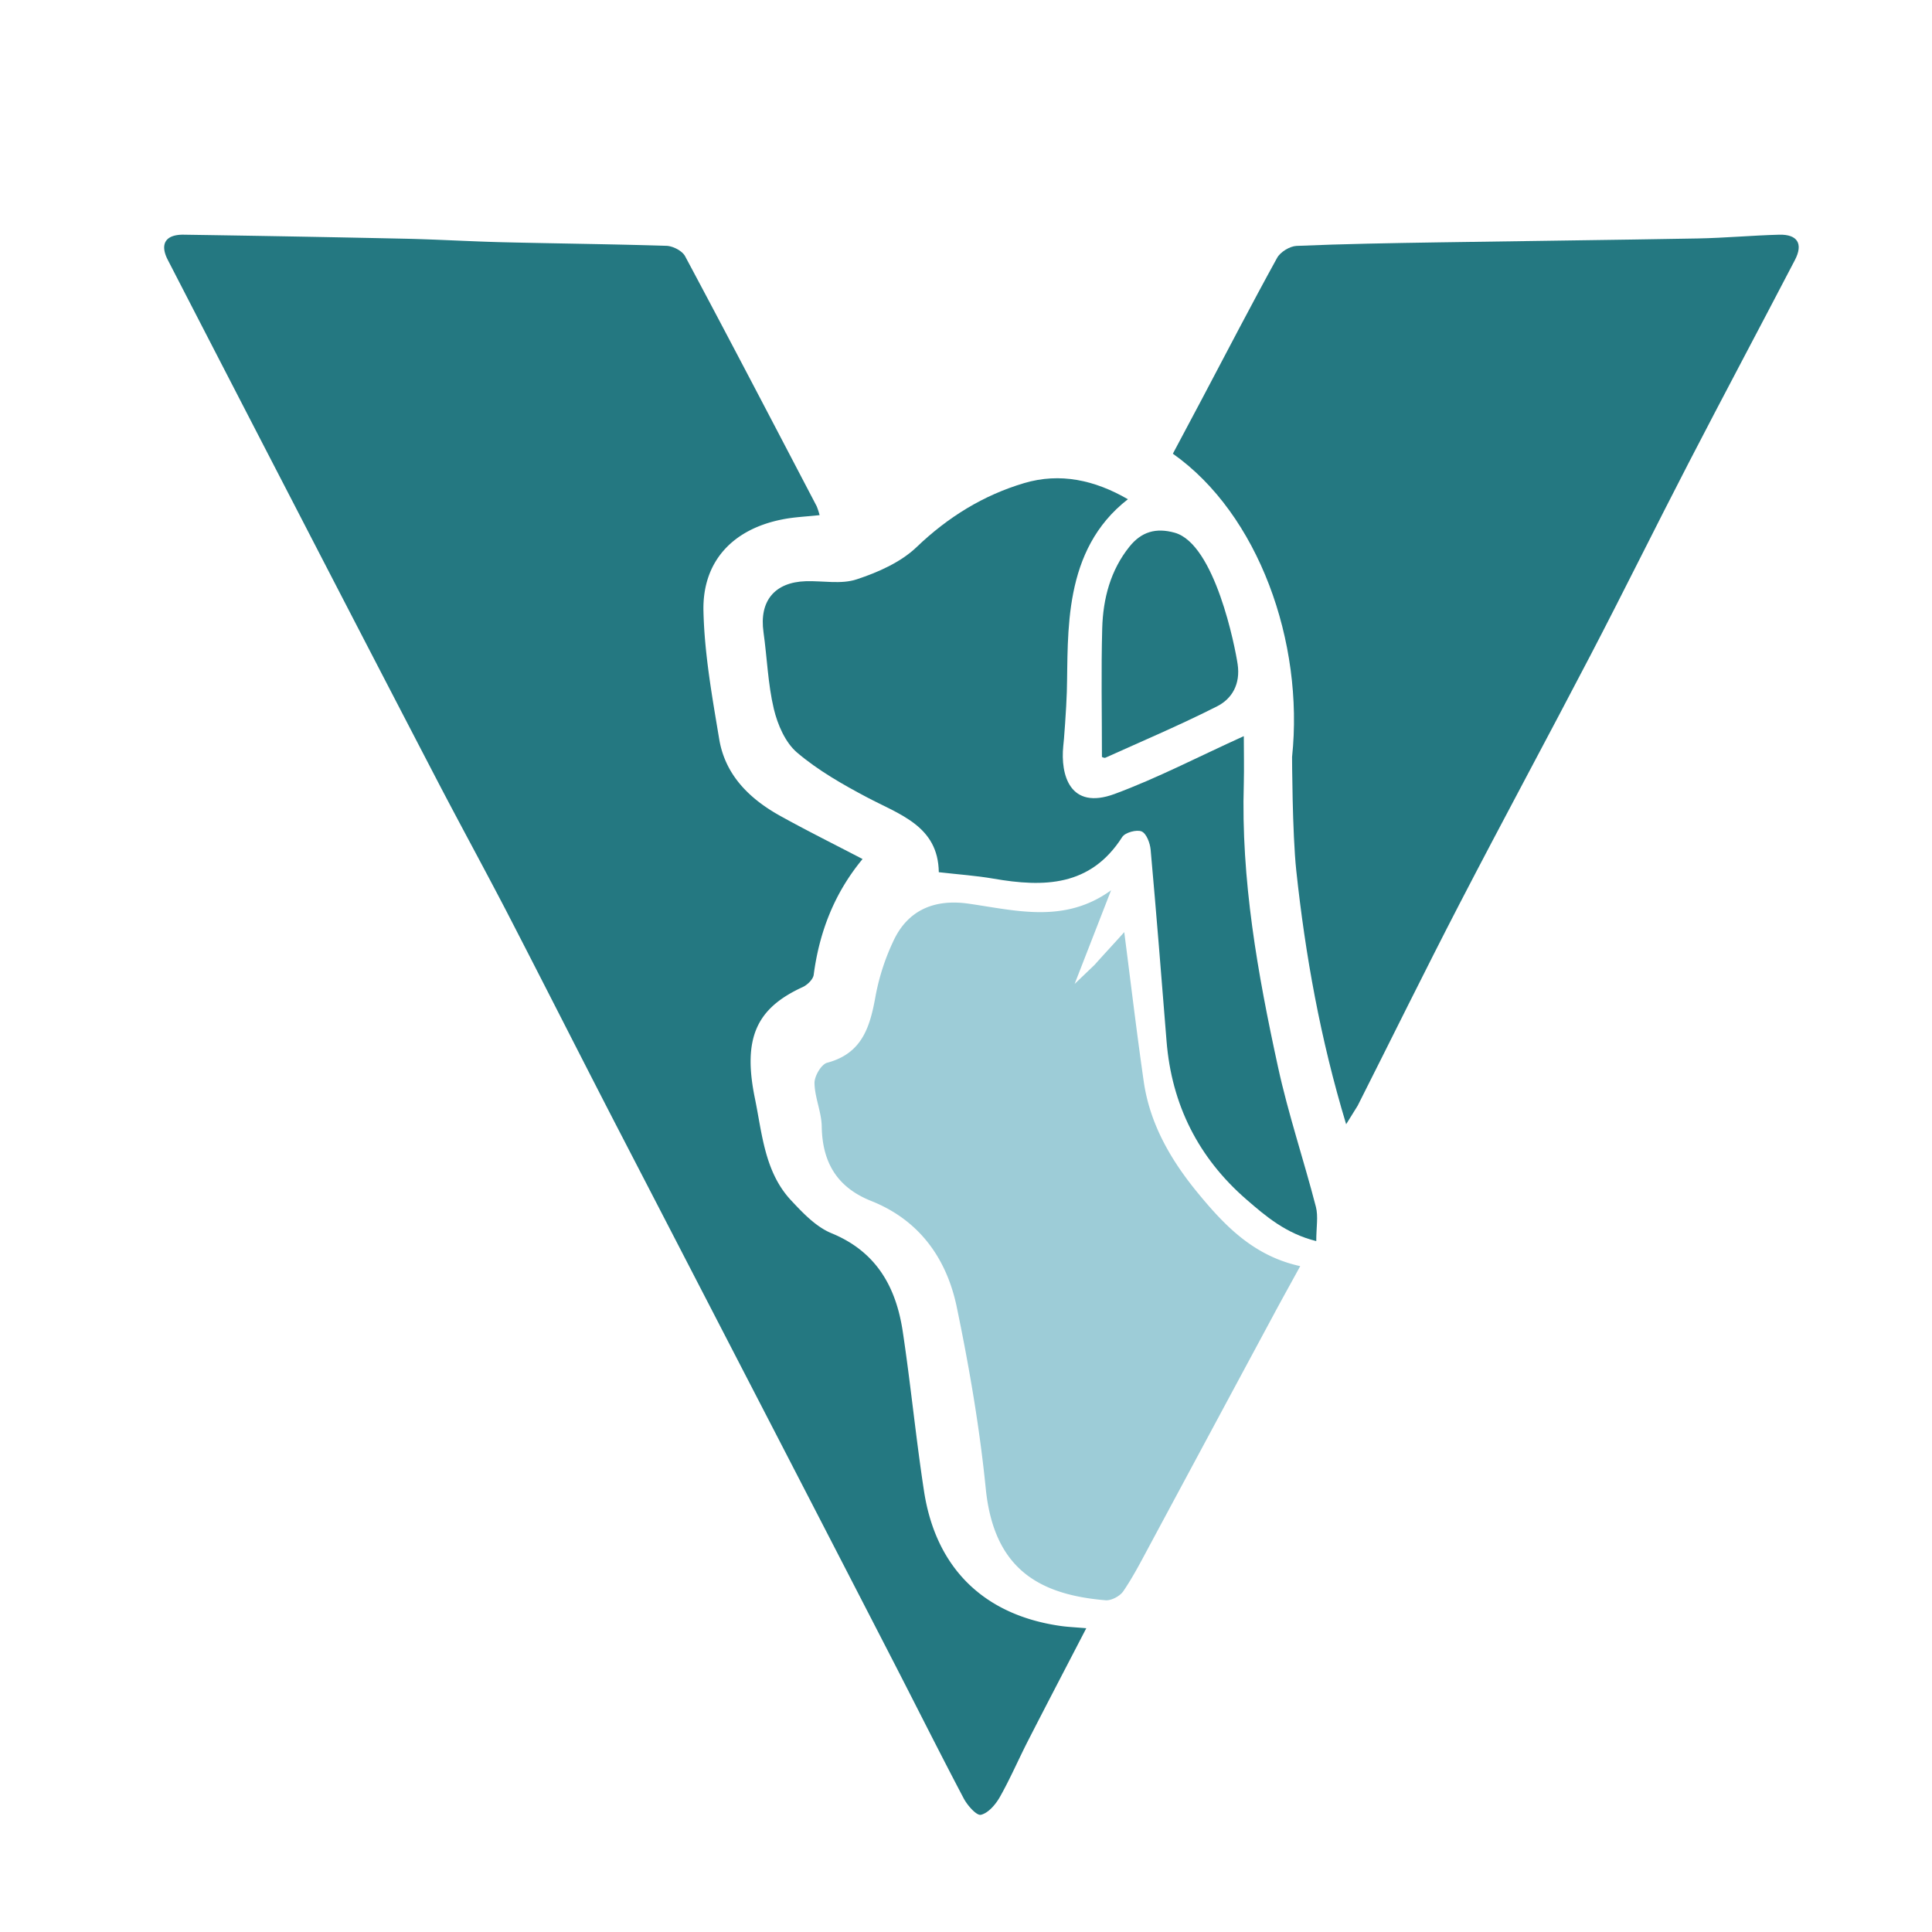 <svg id="Appp" xmlns="http://www.w3.org/2000/svg" viewBox="0 0 1028 1028"><defs><style>.cls-1{fill:#247881;}.cls-2{fill:#9dccd7;}</style></defs><title>VetVerse Logo</title><g id="Layer_1" data-name="Layer 1"><path class="cls-1" d="M578,866.37c-10.8,20.84-20.89,40.13-30.81,59.5-5.14,10-9.61,20.45-15.15,30.26-2.26,4-6.15,8.57-10.1,9.51-2.3.55-7.22-5-9.2-8.8-13-24.66-25.47-49.61-38.25-74.41q-39.51-76.7-79.17-153.33-34.5-66.76-69.07-133.5c-19.08-37-37.88-74.17-57-111.16C257.33,461.54,244.94,438.91,233,416Q194.5,342,156.2,267.84,122.69,203.1,89.28,138.29c-4.37-8.49-1.19-13.55,8.48-13.41q58.92.87,117.83,2.14c17.3.38,34.59,1.45,51.89,1.87,29,.7,58.1,1,87.13,1.91,3.44.12,8.39,2.65,9.92,5.52,23.62,44.19,46.79,88.63,70,133a36.5,36.5,0,0,1,1.57,4.78c-7,.78-13.61,1-20,2.31-26.11,5.18-42.37,22.2-41.8,48.6.5,22.81,4.62,45.64,8.38,68.25,3.19,19.18,16.15,31.82,32.54,40.91,14.15,7.85,28.66,15.05,43.74,22.92-15,18.13-23,38.79-26,61.6-.32,2.44-3.37,5.38-5.87,6.53-24.22,11.12-32.11,26.67-25.41,59.23,3.85,18.67,5.13,39.13,19.22,54.22,6.29,6.75,13.31,14.15,21.53,17.52,23.94,9.83,34.34,28.62,37.91,52.28,4.27,28.33,7,56.9,11.36,85.21,6.24,40.2,31.32,65.63,72.73,71.49C568,865.68,571.51,865.82,578,866.37Z"/><path class="cls-1" d="M716.27,598.2c-13.73-45.42-21.7-89.93-26.53-134.94-2.14-20-2.24-60.48-2.24-60.48,6.44-61.16-17.83-129.21-63.43-161.37,0,0,10.23-19.18,15.15-28.49,13.37-25.27,26.52-50.67,40.31-75.7,1.74-3.16,6.74-6.22,10.36-6.38,25.12-1.07,50.27-1.48,75.42-1.88,46-.75,92.08-1.24,138.11-2.08,14.45-.27,28.87-1.62,43.32-2,9.75-.22,12.81,4.86,8.31,13.49-18.72,35.93-37.79,71.68-56.4,107.66-17.63,34.07-34.58,68.48-52.3,102.49-23,44.14-46.69,87.9-69.58,132.08-18.5,35.71-36.23,71.81-54.36,107.71Z"/><path class="cls-2" d="M571.8,523.54l10.62-10.15c6.68-7.48,11.28-12.33,15.78-17.42,3.18,24.55,6.44,52.06,10.37,79.48,3.29,22.91,14.73,42.31,29.13,59.74,14.08,17.06,29.4,33.1,54.14,38.51-5.36,9.78-9.86,17.84-14.23,26q-33.21,61.74-66.37,123.49c-4.3,8-8.47,16.07-13.57,23.52-1.78,2.59-6.31,5-9.35,4.78-36-3-59.56-17.09-63.82-59.54-3.23-32.29-8.78-64.47-15.37-96.27-5.36-25.91-19.81-46.41-45.58-56.66-18.1-7.21-26-20.45-26.31-39.62-.12-7.72-3.73-15.39-3.85-23.11-.06-3.7,3.62-10,6.75-10.81,18.95-5.05,22.9-19.56,25.83-36a119.88,119.88,0,0,1,9.34-28.66c7.67-16.64,21.94-22.57,40-20,25.39,3.64,51.18,10.77,75.89-7.12"/><path class="cls-1" d="M661.82,391.69c0,8.11.21,16.65,0,25.18C660.26,468,669.17,518,680,567.65c5.45,25.1,13.73,49.57,20.17,74.47,1.33,5.11.2,10.85.2,18.26-16.11-4-26.87-13.22-37.2-22.18-25.5-22.14-39.76-50.38-42.46-84.26s-5.42-67.93-8.47-101.86c-.32-3.5-2.23-8.58-4.79-9.68s-8.81.53-10.35,3c-16.88,26.43-41.72,26.75-68.5,22.12-9.24-1.6-18.66-2.23-29.07-3.43-.35-24.54-20.66-30.55-38.27-39.88-13-6.88-26.06-14.34-37.17-23.8-6.26-5.34-10.34-14.84-12.34-23.2-3.16-13.29-3.58-27.23-5.5-40.84-2.33-16.49,5.83-26.58,22.5-27.11,9.08-.28,18.86,1.75,27.1-1,11.37-3.75,23.42-9.07,31.88-17.17,16.71-16,35.55-27.61,57.26-34.05,19.09-5.66,37.57-1.59,55.15,8.6-35,27.18-31.61,71.33-32.49,102.49-.19,7.79-1.64,27.74-1.89,28.79-1.55,15.33,3.44,34.34,27.31,25.54C615.9,414,637.69,402.62,661.82,391.69Z"/><path class="cls-1" d="M586.33,402.76c0-23.53-.46-46,.15-68.4.44-15.85,4.39-30.9,14.49-43.49,6.42-8,14.15-10.15,24-7.44,21.55,5.92,32.28,61.17,33.57,70,1.54,10.52-2.93,18.34-10.93,22.39-19.44,9.86-39.51,18.36-59.36,27.32C587.56,403.48,586.46,402.8,586.33,402.76Z"/></g></svg>